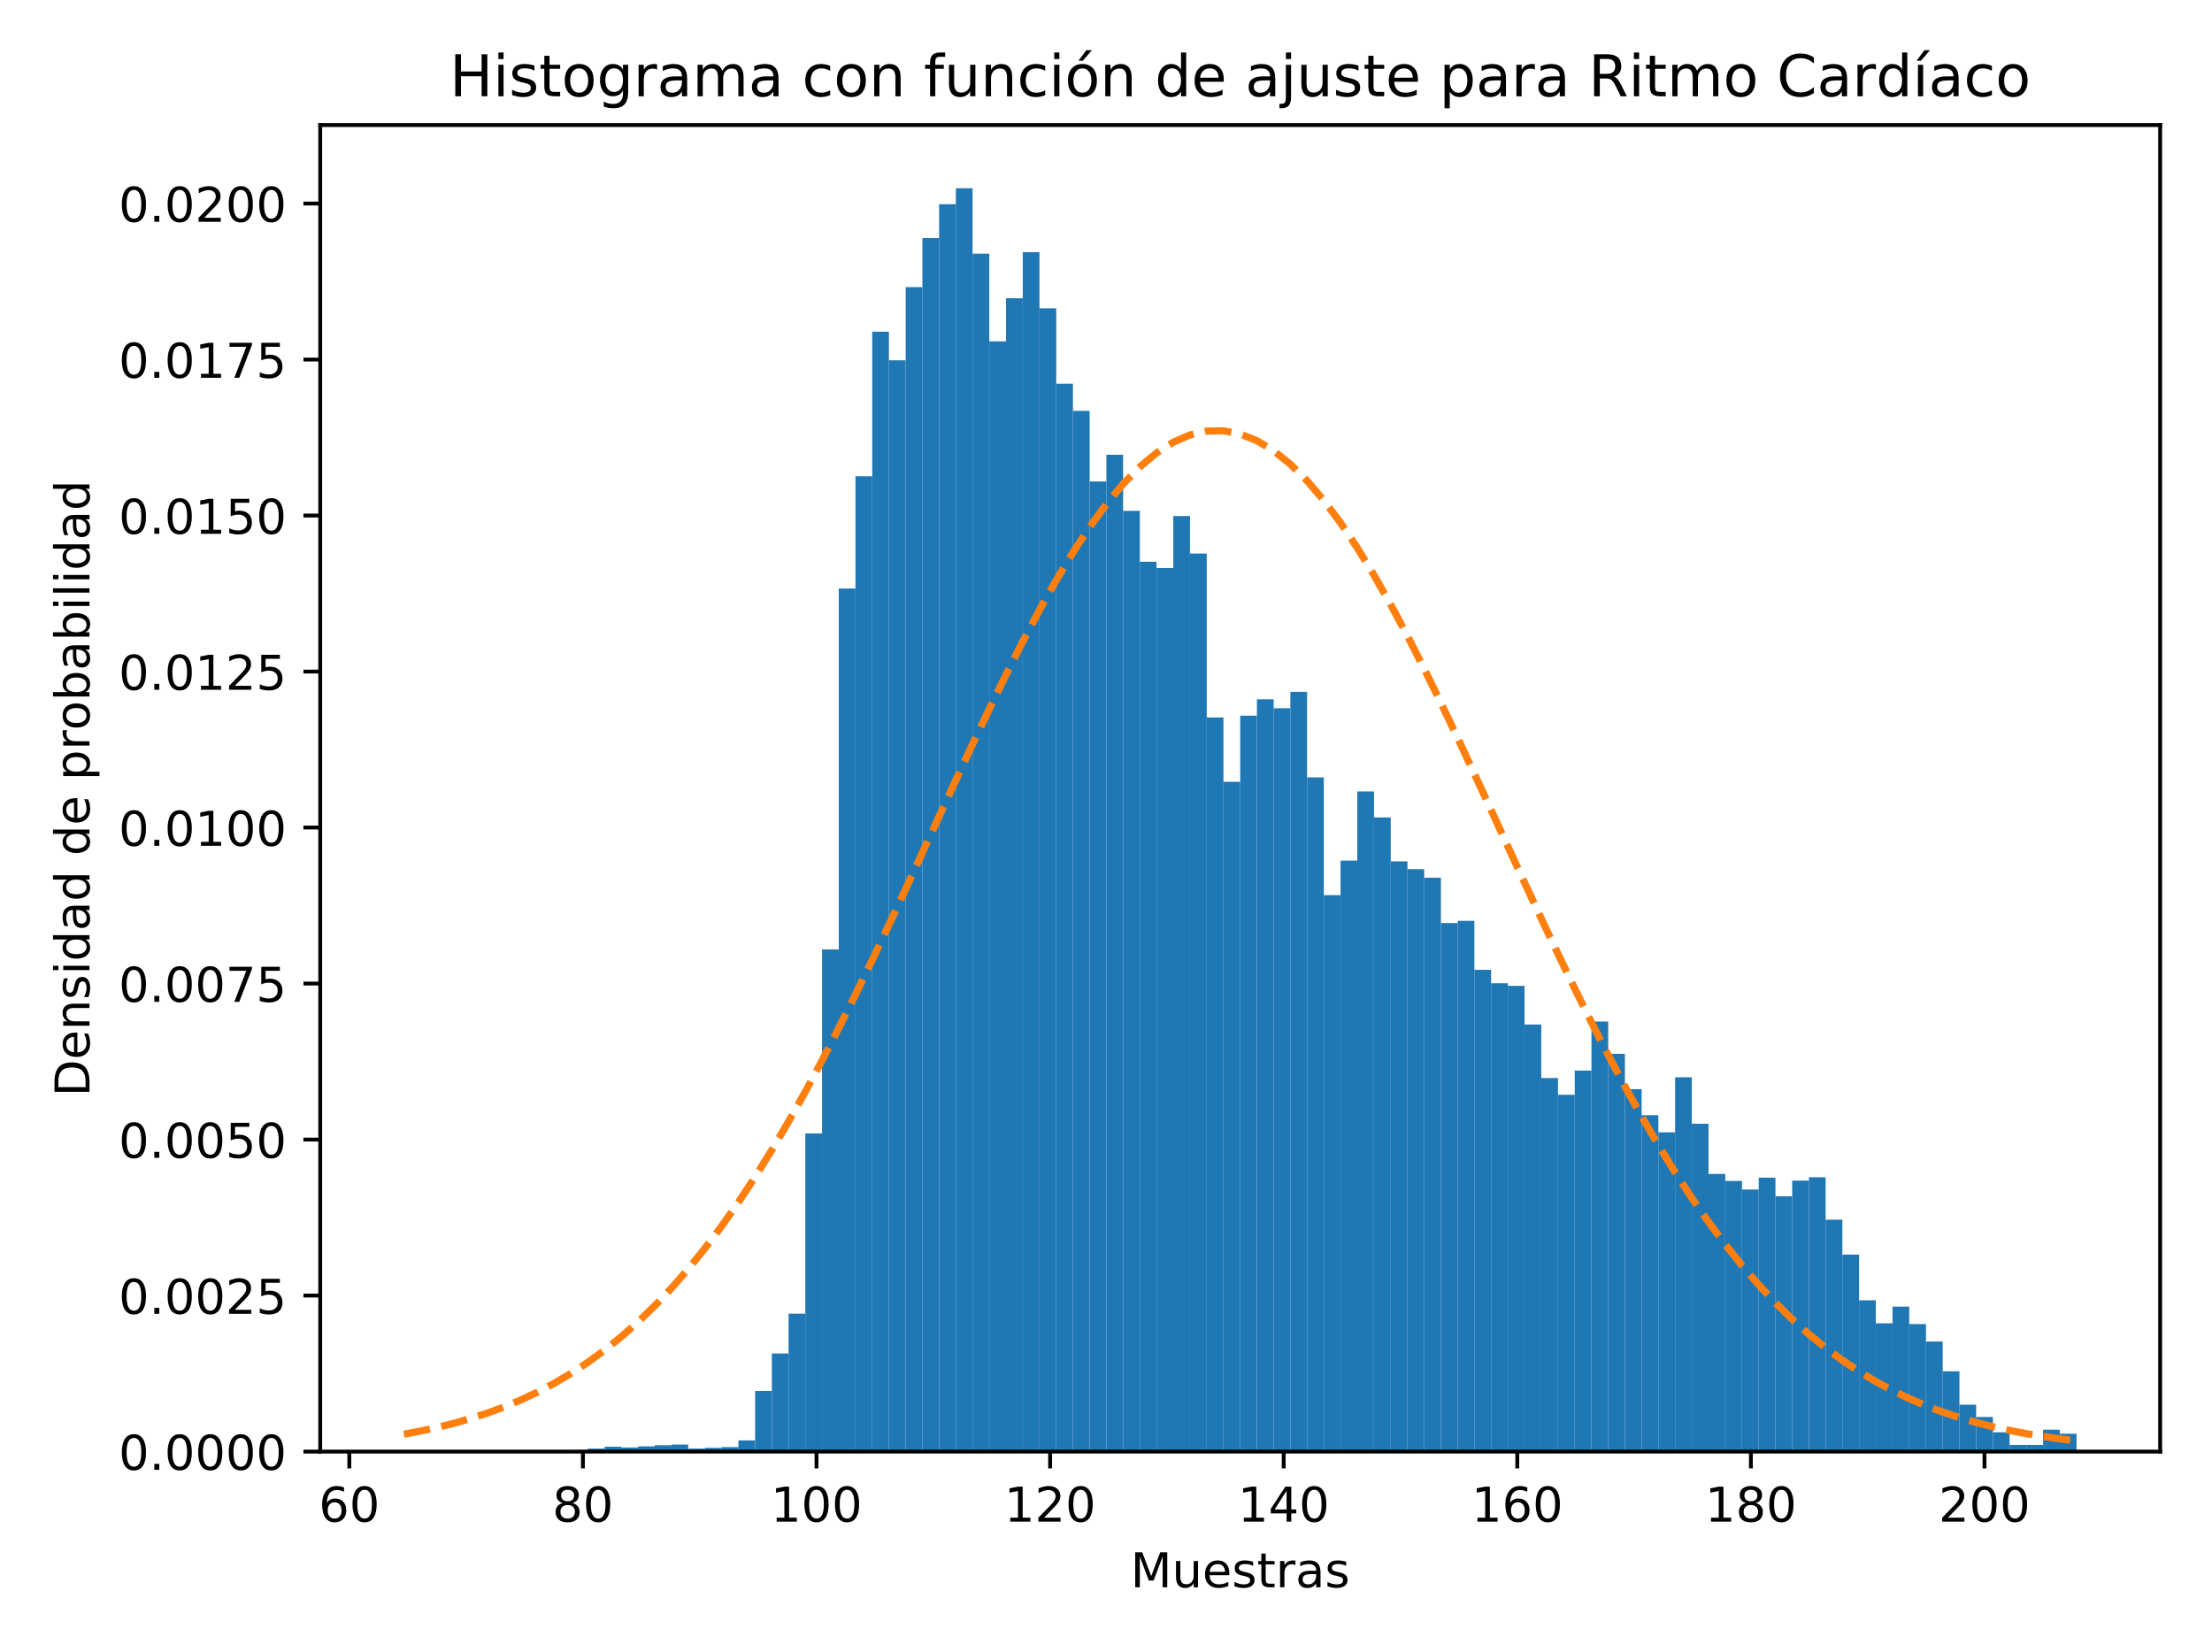 <?xml version="1.0" encoding="utf-8" standalone="no"?>
<!DOCTYPE svg PUBLIC "-//W3C//DTD SVG 1.1//EN"
  "http://www.w3.org/Graphics/SVG/1.1/DTD/svg11.dtd">
<!-- Created with matplotlib (https://matplotlib.org/) -->
<svg height="344.16pt" version="1.1" viewBox="0 0 460.8 344.16" width="460.8pt" xmlns="http://www.w3.org/2000/svg" xmlns:xlink="http://www.w3.org/1999/xlink">
 <defs>
  <style type="text/css">
*{stroke-linecap:butt;stroke-linejoin:round;}
  </style>
 </defs>
 <g id="figure_1">
  <g id="patch_1">
   <path d="M 0 344.16 
L 460.8 344.16 
L 460.8 0 
L 0 0 
z
" style="fill:#ffffff;"/>
  </g>
  <g id="axes_1">
   <g id="patch_2">
    <path d="M 66.71 302.375 
L 450 302.375 
L 450 26.051 
L 66.71 26.051 
z
" style="fill:#ffffff;"/>
   </g>
   <g id="patch_3">
    <path clip-path="url(#pb92b5be6c6)" d="M 84.132 302.375 
L 87.617 302.375 
L 87.617 302.297 
L 84.132 302.297 
z
" style="fill:#1f77b4;"/>
   </g>
   <g id="patch_4">
    <path clip-path="url(#pb92b5be6c6)" d="M 87.617 302.375 
L 91.101 302.375 
L 91.101 302.22 
L 87.617 302.22 
z
" style="fill:#1f77b4;"/>
   </g>
   <g id="patch_5">
    <path clip-path="url(#pb92b5be6c6)" d="M 91.101 302.375 
L 94.586 302.375 
L 94.586 302.22 
L 91.101 302.22 
z
" style="fill:#1f77b4;"/>
   </g>
   <g id="patch_6">
    <path clip-path="url(#pb92b5be6c6)" d="M 94.586 302.375 
L 98.07 302.375 
L 98.07 302.22 
L 94.586 302.22 
z
" style="fill:#1f77b4;"/>
   </g>
   <g id="patch_7">
    <path clip-path="url(#pb92b5be6c6)" d="M 98.07 302.375 
L 101.555 302.375 
L 101.555 302.143 
L 98.07 302.143 
z
" style="fill:#1f77b4;"/>
   </g>
   <g id="patch_8">
    <path clip-path="url(#pb92b5be6c6)" d="M 101.555 302.375 
L 105.039 302.375 
L 105.039 302.143 
L 101.555 302.143 
z
" style="fill:#1f77b4;"/>
   </g>
   <g id="patch_9">
    <path clip-path="url(#pb92b5be6c6)" d="M 105.039 302.375 
L 108.523 302.375 
L 108.523 302.22 
L 105.039 302.22 
z
" style="fill:#1f77b4;"/>
   </g>
   <g id="patch_10">
    <path clip-path="url(#pb92b5be6c6)" d="M 108.523 302.375 
L 112.008 302.375 
L 112.008 302.22 
L 108.523 302.22 
z
" style="fill:#1f77b4;"/>
   </g>
   <g id="patch_11">
    <path clip-path="url(#pb92b5be6c6)" d="M 112.008 302.375 
L 115.492 302.375 
L 115.492 302.143 
L 112.008 302.143 
z
" style="fill:#1f77b4;"/>
   </g>
   <g id="patch_12">
    <path clip-path="url(#pb92b5be6c6)" d="M 115.492 302.375 
L 118.977 302.375 
L 118.977 302.22 
L 115.492 302.22 
z
" style="fill:#1f77b4;"/>
   </g>
   <g id="patch_13">
    <path clip-path="url(#pb92b5be6c6)" d="M 118.977 302.375 
L 122.461 302.375 
L 122.461 302.065 
L 118.977 302.065 
z
" style="fill:#1f77b4;"/>
   </g>
   <g id="patch_14">
    <path clip-path="url(#pb92b5be6c6)" d="M 122.461 302.375 
L 125.946 302.375 
L 125.946 301.755 
L 122.461 301.755 
z
" style="fill:#1f77b4;"/>
   </g>
   <g id="patch_15">
    <path clip-path="url(#pb92b5be6c6)" d="M 125.946 302.375 
L 129.43 302.375 
L 129.43 301.368 
L 125.946 301.368 
z
" style="fill:#1f77b4;"/>
   </g>
   <g id="patch_16">
    <path clip-path="url(#pb92b5be6c6)" d="M 129.43 302.375 
L 132.915 302.375 
L 132.915 301.523 
L 129.43 301.523 
z
" style="fill:#1f77b4;"/>
   </g>
   <g id="patch_17">
    <path clip-path="url(#pb92b5be6c6)" d="M 132.915 302.375 
L 136.399 302.375 
L 136.399 301.291 
L 132.915 301.291 
z
" style="fill:#1f77b4;"/>
   </g>
   <g id="patch_18">
    <path clip-path="url(#pb92b5be6c6)" d="M 136.399 302.375 
L 139.884 302.375 
L 139.884 301.059 
L 136.399 301.059 
z
" style="fill:#1f77b4;"/>
   </g>
   <g id="patch_19">
    <path clip-path="url(#pb92b5be6c6)" d="M 139.884 302.375 
L 143.368 302.375 
L 143.368 300.904 
L 139.884 300.904 
z
" style="fill:#1f77b4;"/>
   </g>
   <g id="patch_20">
    <path clip-path="url(#pb92b5be6c6)" d="M 143.368 302.375 
L 146.852 302.375 
L 146.852 301.755 
L 143.368 301.755 
z
" style="fill:#1f77b4;"/>
   </g>
   <g id="patch_21">
    <path clip-path="url(#pb92b5be6c6)" d="M 146.852 302.375 
L 150.337 302.375 
L 150.337 301.601 
L 146.852 301.601 
z
" style="fill:#1f77b4;"/>
   </g>
   <g id="patch_22">
    <path clip-path="url(#pb92b5be6c6)" d="M 150.337 302.375 
L 153.821 302.375 
L 153.821 301.446 
L 150.337 301.446 
z
" style="fill:#1f77b4;"/>
   </g>
   <g id="patch_23">
    <path clip-path="url(#pb92b5be6c6)" d="M 153.821 302.375 
L 157.306 302.375 
L 157.306 300.052 
L 153.821 300.052 
z
" style="fill:#1f77b4;"/>
   </g>
   <g id="patch_24">
    <path clip-path="url(#pb92b5be6c6)" d="M 157.306 302.375 
L 160.79 302.375 
L 160.79 289.755 
L 157.306 289.755 
z
" style="fill:#1f77b4;"/>
   </g>
   <g id="patch_25">
    <path clip-path="url(#pb92b5be6c6)" d="M 160.79 302.375 
L 164.275 302.375 
L 164.275 281.935 
L 160.79 281.935 
z
" style="fill:#1f77b4;"/>
   </g>
   <g id="patch_26">
    <path clip-path="url(#pb92b5be6c6)" d="M 164.275 302.375 
L 167.759 302.375 
L 167.759 273.65 
L 164.275 273.65 
z
" style="fill:#1f77b4;"/>
   </g>
   <g id="patch_27">
    <path clip-path="url(#pb92b5be6c6)" d="M 167.759 302.375 
L 171.244 302.375 
L 171.244 236.1 
L 167.759 236.1 
z
" style="fill:#1f77b4;"/>
   </g>
   <g id="patch_28">
    <path clip-path="url(#pb92b5be6c6)" d="M 171.244 302.375 
L 174.728 302.375 
L 174.728 197.774 
L 171.244 197.774 
z
" style="fill:#1f77b4;"/>
   </g>
   <g id="patch_29">
    <path clip-path="url(#pb92b5be6c6)" d="M 174.728 302.375 
L 178.213 302.375 
L 178.213 122.595 
L 174.728 122.595 
z
" style="fill:#1f77b4;"/>
   </g>
   <g id="patch_30">
    <path clip-path="url(#pb92b5be6c6)" d="M 178.213 302.375 
L 181.697 302.375 
L 181.697 99.213 
L 178.213 99.213 
z
" style="fill:#1f77b4;"/>
   </g>
   <g id="patch_31">
    <path clip-path="url(#pb92b5be6c6)" d="M 181.697 302.375 
L 185.181 302.375 
L 185.181 69.095 
L 181.697 69.095 
z
" style="fill:#1f77b4;"/>
   </g>
   <g id="patch_32">
    <path clip-path="url(#pb92b5be6c6)" d="M 185.181 302.375 
L 188.666 302.375 
L 188.666 75.057 
L 185.181 75.057 
z
" style="fill:#1f77b4;"/>
   </g>
   <g id="patch_33">
    <path clip-path="url(#pb92b5be6c6)" d="M 188.666 302.375 
L 192.15 302.375 
L 192.15 59.804 
L 188.666 59.804 
z
" style="fill:#1f77b4;"/>
   </g>
   <g id="patch_34">
    <path clip-path="url(#pb92b5be6c6)" d="M 192.15 302.375 
L 195.635 302.375 
L 195.635 49.584 
L 192.15 49.584 
z
" style="fill:#1f77b4;"/>
   </g>
   <g id="patch_35">
    <path clip-path="url(#pb92b5be6c6)" d="M 195.635 302.375 
L 199.119 302.375 
L 199.119 42.539 
L 195.635 42.539 
z
" style="fill:#1f77b4;"/>
   </g>
   <g id="patch_36">
    <path clip-path="url(#pb92b5be6c6)" d="M 199.119 302.375 
L 202.604 302.375 
L 202.604 39.209 
L 199.119 39.209 
z
" style="fill:#1f77b4;"/>
   </g>
   <g id="patch_37">
    <path clip-path="url(#pb92b5be6c6)" d="M 202.604 302.375 
L 206.088 302.375 
L 206.088 52.836 
L 202.604 52.836 
z
" style="fill:#1f77b4;"/>
   </g>
   <g id="patch_38">
    <path clip-path="url(#pb92b5be6c6)" d="M 206.088 302.375 
L 209.573 302.375 
L 209.573 71.108 
L 206.088 71.108 
z
" style="fill:#1f77b4;"/>
   </g>
   <g id="patch_39">
    <path clip-path="url(#pb92b5be6c6)" d="M 209.573 302.375 
L 213.057 302.375 
L 213.057 62.127 
L 209.573 62.127 
z
" style="fill:#1f77b4;"/>
   </g>
   <g id="patch_40">
    <path clip-path="url(#pb92b5be6c6)" d="M 213.057 302.375 
L 216.542 302.375 
L 216.542 52.526 
L 213.057 52.526 
z
" style="fill:#1f77b4;"/>
   </g>
   <g id="patch_41">
    <path clip-path="url(#pb92b5be6c6)" d="M 216.542 302.375 
L 220.026 302.375 
L 220.026 64.217 
L 216.542 64.217 
z
" style="fill:#1f77b4;"/>
   </g>
   <g id="patch_42">
    <path clip-path="url(#pb92b5be6c6)" d="M 220.026 302.375 
L 223.51 302.375 
L 223.51 79.935 
L 220.026 79.935 
z
" style="fill:#1f77b4;"/>
   </g>
   <g id="patch_43">
    <path clip-path="url(#pb92b5be6c6)" d="M 223.51 302.375 
L 226.995 302.375 
L 226.995 85.586 
L 223.51 85.586 
z
" style="fill:#1f77b4;"/>
   </g>
   <g id="patch_44">
    <path clip-path="url(#pb92b5be6c6)" d="M 226.995 302.375 
L 230.479 302.375 
L 230.479 100.297 
L 226.995 100.297 
z
" style="fill:#1f77b4;"/>
   </g>
   <g id="patch_45">
    <path clip-path="url(#pb92b5be6c6)" d="M 230.479 302.375 
L 233.964 302.375 
L 233.964 94.723 
L 230.479 94.723 
z
" style="fill:#1f77b4;"/>
   </g>
   <g id="patch_46">
    <path clip-path="url(#pb92b5be6c6)" d="M 233.964 302.375 
L 237.448 302.375 
L 237.448 106.414 
L 233.964 106.414 
z
" style="fill:#1f77b4;"/>
   </g>
   <g id="patch_47">
    <path clip-path="url(#pb92b5be6c6)" d="M 237.448 302.375 
L 240.933 302.375 
L 240.933 117.021 
L 237.448 117.021 
z
" style="fill:#1f77b4;"/>
   </g>
   <g id="patch_48">
    <path clip-path="url(#pb92b5be6c6)" d="M 240.933 302.375 
L 244.417 302.375 
L 244.417 118.337 
L 240.933 118.337 
z
" style="fill:#1f77b4;"/>
   </g>
   <g id="patch_49">
    <path clip-path="url(#pb92b5be6c6)" d="M 244.417 302.375 
L 247.902 302.375 
L 247.902 107.498 
L 244.417 107.498 
z
" style="fill:#1f77b4;"/>
   </g>
   <g id="patch_50">
    <path clip-path="url(#pb92b5be6c6)" d="M 247.902 302.375 
L 251.386 302.375 
L 251.386 115.317 
L 247.902 115.317 
z
" style="fill:#1f77b4;"/>
   </g>
   <g id="patch_51">
    <path clip-path="url(#pb92b5be6c6)" d="M 251.386 302.375 
L 254.871 302.375 
L 254.871 149.462 
L 251.386 149.462 
z
" style="fill:#1f77b4;"/>
   </g>
   <g id="patch_52">
    <path clip-path="url(#pb92b5be6c6)" d="M 254.871 302.375 
L 258.355 302.375 
L 258.355 162.856 
L 254.871 162.856 
z
" style="fill:#1f77b4;"/>
   </g>
   <g id="patch_53">
    <path clip-path="url(#pb92b5be6c6)" d="M 258.355 302.375 
L 261.839 302.375 
L 261.839 149.075 
L 258.355 149.075 
z
" style="fill:#1f77b4;"/>
   </g>
   <g id="patch_54">
    <path clip-path="url(#pb92b5be6c6)" d="M 261.839 302.375 
L 265.324 302.375 
L 265.324 145.668 
L 261.839 145.668 
z
" style="fill:#1f77b4;"/>
   </g>
   <g id="patch_55">
    <path clip-path="url(#pb92b5be6c6)" d="M 265.324 302.375 
L 268.808 302.375 
L 268.808 147.526 
L 265.324 147.526 
z
" style="fill:#1f77b4;"/>
   </g>
   <g id="patch_56">
    <path clip-path="url(#pb92b5be6c6)" d="M 268.808 302.375 
L 272.293 302.375 
L 272.293 144.119 
L 268.808 144.119 
z
" style="fill:#1f77b4;"/>
   </g>
   <g id="patch_57">
    <path clip-path="url(#pb92b5be6c6)" d="M 272.293 302.375 
L 275.777 302.375 
L 275.777 161.927 
L 272.293 161.927 
z
" style="fill:#1f77b4;"/>
   </g>
   <g id="patch_58">
    <path clip-path="url(#pb92b5be6c6)" d="M 275.777 302.375 
L 279.262 302.375 
L 279.262 186.47 
L 275.777 186.47 
z
" style="fill:#1f77b4;"/>
   </g>
   <g id="patch_59">
    <path clip-path="url(#pb92b5be6c6)" d="M 279.262 302.375 
L 282.746 302.375 
L 282.746 179.27 
L 279.262 179.27 
z
" style="fill:#1f77b4;"/>
   </g>
   <g id="patch_60">
    <path clip-path="url(#pb92b5be6c6)" d="M 282.746 302.375 
L 286.231 302.375 
L 286.231 164.869 
L 282.746 164.869 
z
" style="fill:#1f77b4;"/>
   </g>
   <g id="patch_61">
    <path clip-path="url(#pb92b5be6c6)" d="M 286.231 302.375 
L 289.715 302.375 
L 289.715 170.289 
L 286.231 170.289 
z
" style="fill:#1f77b4;"/>
   </g>
   <g id="patch_62">
    <path clip-path="url(#pb92b5be6c6)" d="M 289.715 302.375 
L 293.2 302.375 
L 293.2 179.425 
L 289.715 179.425 
z
" style="fill:#1f77b4;"/>
   </g>
   <g id="patch_63">
    <path clip-path="url(#pb92b5be6c6)" d="M 293.2 302.375 
L 296.684 302.375 
L 296.684 181.051 
L 293.2 181.051 
z
" style="fill:#1f77b4;"/>
   </g>
   <g id="patch_64">
    <path clip-path="url(#pb92b5be6c6)" d="M 296.684 302.375 
L 300.168 302.375 
L 300.168 182.832 
L 296.684 182.832 
z
" style="fill:#1f77b4;"/>
   </g>
   <g id="patch_65">
    <path clip-path="url(#pb92b5be6c6)" d="M 300.168 302.375 
L 303.653 302.375 
L 303.653 192.277 
L 300.168 192.277 
z
" style="fill:#1f77b4;"/>
   </g>
   <g id="patch_66">
    <path clip-path="url(#pb92b5be6c6)" d="M 303.653 302.375 
L 307.137 302.375 
L 307.137 191.813 
L 303.653 191.813 
z
" style="fill:#1f77b4;"/>
   </g>
   <g id="patch_67">
    <path clip-path="url(#pb92b5be6c6)" d="M 307.137 302.375 
L 310.622 302.375 
L 310.622 202.033 
L 307.137 202.033 
z
" style="fill:#1f77b4;"/>
   </g>
   <g id="patch_68">
    <path clip-path="url(#pb92b5be6c6)" d="M 310.622 302.375 
L 314.106 302.375 
L 314.106 204.82 
L 310.622 204.82 
z
" style="fill:#1f77b4;"/>
   </g>
   <g id="patch_69">
    <path clip-path="url(#pb92b5be6c6)" d="M 314.106 302.375 
L 317.591 302.375 
L 317.591 205.362 
L 314.106 205.362 
z
" style="fill:#1f77b4;"/>
   </g>
   <g id="patch_70">
    <path clip-path="url(#pb92b5be6c6)" d="M 317.591 302.375 
L 321.075 302.375 
L 321.075 213.414 
L 317.591 213.414 
z
" style="fill:#1f77b4;"/>
   </g>
   <g id="patch_71">
    <path clip-path="url(#pb92b5be6c6)" d="M 321.075 302.375 
L 324.56 302.375 
L 324.56 224.563 
L 321.075 224.563 
z
" style="fill:#1f77b4;"/>
   </g>
   <g id="patch_72">
    <path clip-path="url(#pb92b5be6c6)" d="M 324.56 302.375 
L 328.044 302.375 
L 328.044 228.047 
L 324.56 228.047 
z
" style="fill:#1f77b4;"/>
   </g>
   <g id="patch_73">
    <path clip-path="url(#pb92b5be6c6)" d="M 328.044 302.375 
L 331.529 302.375 
L 331.529 223.015 
L 328.044 223.015 
z
" style="fill:#1f77b4;"/>
   </g>
   <g id="patch_74">
    <path clip-path="url(#pb92b5be6c6)" d="M 331.529 302.375 
L 335.013 302.375 
L 335.013 212.795 
L 331.529 212.795 
z
" style="fill:#1f77b4;"/>
   </g>
   <g id="patch_75">
    <path clip-path="url(#pb92b5be6c6)" d="M 335.013 302.375 
L 338.497 302.375 
L 338.497 219.531 
L 335.013 219.531 
z
" style="fill:#1f77b4;"/>
   </g>
   <g id="patch_76">
    <path clip-path="url(#pb92b5be6c6)" d="M 338.497 302.375 
L 341.982 302.375 
L 341.982 226.886 
L 338.497 226.886 
z
" style="fill:#1f77b4;"/>
   </g>
   <g id="patch_77">
    <path clip-path="url(#pb92b5be6c6)" d="M 341.982 302.375 
L 345.466 302.375 
L 345.466 232.306 
L 341.982 232.306 
z
" style="fill:#1f77b4;"/>
   </g>
   <g id="patch_78">
    <path clip-path="url(#pb92b5be6c6)" d="M 345.466 302.375 
L 348.951 302.375 
L 348.951 235.867 
L 345.466 235.867 
z
" style="fill:#1f77b4;"/>
   </g>
   <g id="patch_79">
    <path clip-path="url(#pb92b5be6c6)" d="M 348.951 302.375 
L 352.435 302.375 
L 352.435 224.408 
L 348.951 224.408 
z
" style="fill:#1f77b4;"/>
   </g>
   <g id="patch_80">
    <path clip-path="url(#pb92b5be6c6)" d="M 352.435 302.375 
L 355.92 302.375 
L 355.92 234.087 
L 352.435 234.087 
z
" style="fill:#1f77b4;"/>
   </g>
   <g id="patch_81">
    <path clip-path="url(#pb92b5be6c6)" d="M 355.92 302.375 
L 359.404 302.375 
L 359.404 244.539 
L 355.92 244.539 
z
" style="fill:#1f77b4;"/>
   </g>
   <g id="patch_82">
    <path clip-path="url(#pb92b5be6c6)" d="M 359.404 302.375 
L 362.889 302.375 
L 362.889 246.01 
L 359.404 246.01 
z
" style="fill:#1f77b4;"/>
   </g>
   <g id="patch_83">
    <path clip-path="url(#pb92b5be6c6)" d="M 362.889 302.375 
L 366.373 302.375 
L 366.373 247.791 
L 362.889 247.791 
z
" style="fill:#1f77b4;"/>
   </g>
   <g id="patch_84">
    <path clip-path="url(#pb92b5be6c6)" d="M 366.373 302.375 
L 369.858 302.375 
L 369.858 245.313 
L 366.373 245.313 
z
" style="fill:#1f77b4;"/>
   </g>
   <g id="patch_85">
    <path clip-path="url(#pb92b5be6c6)" d="M 369.858 302.375 
L 373.342 302.375 
L 373.342 249.184 
L 369.858 249.184 
z
" style="fill:#1f77b4;"/>
   </g>
   <g id="patch_86">
    <path clip-path="url(#pb92b5be6c6)" d="M 373.342 302.375 
L 376.826 302.375 
L 376.826 245.932 
L 373.342 245.932 
z
" style="fill:#1f77b4;"/>
   </g>
   <g id="patch_87">
    <path clip-path="url(#pb92b5be6c6)" d="M 376.826 302.375 
L 380.311 302.375 
L 380.311 245.236 
L 376.826 245.236 
z
" style="fill:#1f77b4;"/>
   </g>
   <g id="patch_88">
    <path clip-path="url(#pb92b5be6c6)" d="M 380.311 302.375 
L 383.795 302.375 
L 383.795 254.062 
L 380.311 254.062 
z
" style="fill:#1f77b4;"/>
   </g>
   <g id="patch_89">
    <path clip-path="url(#pb92b5be6c6)" d="M 383.795 302.375 
L 387.28 302.375 
L 387.28 261.34 
L 383.795 261.34 
z
" style="fill:#1f77b4;"/>
   </g>
   <g id="patch_90">
    <path clip-path="url(#pb92b5be6c6)" d="M 387.28 302.375 
L 390.764 302.375 
L 390.764 270.863 
L 387.28 270.863 
z
" style="fill:#1f77b4;"/>
   </g>
   <g id="patch_91">
    <path clip-path="url(#pb92b5be6c6)" d="M 390.764 302.375 
L 394.249 302.375 
L 394.249 275.663 
L 390.764 275.663 
z
" style="fill:#1f77b4;"/>
   </g>
   <g id="patch_92">
    <path clip-path="url(#pb92b5be6c6)" d="M 394.249 302.375 
L 397.733 302.375 
L 397.733 272.179 
L 394.249 272.179 
z
" style="fill:#1f77b4;"/>
   </g>
   <g id="patch_93">
    <path clip-path="url(#pb92b5be6c6)" d="M 397.733 302.375 
L 401.218 302.375 
L 401.218 275.818 
L 397.733 275.818 
z
" style="fill:#1f77b4;"/>
   </g>
   <g id="patch_94">
    <path clip-path="url(#pb92b5be6c6)" d="M 401.218 302.375 
L 404.702 302.375 
L 404.702 279.457 
L 401.218 279.457 
z
" style="fill:#1f77b4;"/>
   </g>
   <g id="patch_95">
    <path clip-path="url(#pb92b5be6c6)" d="M 404.702 302.375 
L 408.187 302.375 
L 408.187 285.651 
L 404.702 285.651 
z
" style="fill:#1f77b4;"/>
   </g>
   <g id="patch_96">
    <path clip-path="url(#pb92b5be6c6)" d="M 408.187 302.375 
L 411.671 302.375 
L 411.671 292.619 
L 408.187 292.619 
z
" style="fill:#1f77b4;"/>
   </g>
   <g id="patch_97">
    <path clip-path="url(#pb92b5be6c6)" d="M 411.671 302.375 
L 415.155 302.375 
L 415.155 295.174 
L 411.671 295.174 
z
" style="fill:#1f77b4;"/>
   </g>
   <g id="patch_98">
    <path clip-path="url(#pb92b5be6c6)" d="M 415.155 302.375 
L 418.64 302.375 
L 418.64 298.349 
L 415.155 298.349 
z
" style="fill:#1f77b4;"/>
   </g>
   <g id="patch_99">
    <path clip-path="url(#pb92b5be6c6)" d="M 418.64 302.375 
L 422.124 302.375 
L 422.124 300.981 
L 418.64 300.981 
z
" style="fill:#1f77b4;"/>
   </g>
   <g id="patch_100">
    <path clip-path="url(#pb92b5be6c6)" d="M 422.124 302.375 
L 425.609 302.375 
L 425.609 300.981 
L 422.124 300.981 
z
" style="fill:#1f77b4;"/>
   </g>
   <g id="patch_101">
    <path clip-path="url(#pb92b5be6c6)" d="M 425.609 302.375 
L 429.093 302.375 
L 429.093 297.807 
L 425.609 297.807 
z
" style="fill:#1f77b4;"/>
   </g>
   <g id="patch_102">
    <path clip-path="url(#pb92b5be6c6)" d="M 429.093 302.375 
L 432.578 302.375 
L 432.578 298.658 
L 429.093 298.658 
z
" style="fill:#1f77b4;"/>
   </g>
   <g id="matplotlib.axis_1">
    <g id="xtick_1">
     <g id="line2d_1">
      <defs>
       <path d="M 0 0 
L 0 3.5 
" id="mfbddf9403a" style="stroke:#000000;stroke-width:0.8;"/>
      </defs>
      <g>
       <use style="stroke:#000000;stroke-width:0.8;" x="72.77" xlink:href="#mfbddf9403a" y="302.375"/>
      </g>
     </g>
     <g id="text_1">
      <!-- 60 -->
      <defs>
       <path d="M 33.016 40.375 
Q 26.375 40.375 22.484 35.828 
Q 18.609 31.297 18.609 23.391 
Q 18.609 15.531 22.484 10.953 
Q 26.375 6.391 33.016 6.391 
Q 39.656 6.391 43.531 10.953 
Q 47.406 15.531 47.406 23.391 
Q 47.406 31.297 43.531 35.828 
Q 39.656 40.375 33.016 40.375 
z
M 52.594 71.297 
L 52.594 62.312 
Q 48.875 64.062 45.094 64.984 
Q 41.312 65.922 37.594 65.922 
Q 27.828 65.922 22.672 59.328 
Q 17.531 52.734 16.797 39.406 
Q 19.672 43.656 24.016 45.922 
Q 28.375 48.188 33.594 48.188 
Q 44.578 48.188 50.953 41.516 
Q 57.328 34.859 57.328 23.391 
Q 57.328 12.156 50.688 5.359 
Q 44.047 -1.422 33.016 -1.422 
Q 20.359 -1.422 13.672 8.266 
Q 6.984 17.969 6.984 36.375 
Q 6.984 53.656 15.188 63.938 
Q 23.391 74.219 37.203 74.219 
Q 40.922 74.219 44.703 73.484 
Q 48.484 72.75 52.594 71.297 
z
" id="DejaVuSans-54"/>
       <path d="M 31.781 66.406 
Q 24.172 66.406 20.328 58.906 
Q 16.5 51.422 16.5 36.375 
Q 16.5 21.391 20.328 13.891 
Q 24.172 6.391 31.781 6.391 
Q 39.453 6.391 43.281 13.891 
Q 47.125 21.391 47.125 36.375 
Q 47.125 51.422 43.281 58.906 
Q 39.453 66.406 31.781 66.406 
z
M 31.781 74.219 
Q 44.047 74.219 50.516 64.516 
Q 56.984 54.828 56.984 36.375 
Q 56.984 17.969 50.516 8.266 
Q 44.047 -1.422 31.781 -1.422 
Q 19.531 -1.422 13.062 8.266 
Q 6.594 17.969 6.594 36.375 
Q 6.594 54.828 13.062 64.516 
Q 19.531 74.219 31.781 74.219 
z
" id="DejaVuSans-48"/>
      </defs>
      <g transform="translate(66.407 316.973)scale(0.1 -0.1)">
       <use xlink:href="#DejaVuSans-54"/>
       <use x="63.623" xlink:href="#DejaVuSans-48"/>
      </g>
     </g>
    </g>
    <g id="xtick_2">
     <g id="line2d_2">
      <g>
       <use style="stroke:#000000;stroke-width:0.8;" x="121.432" xlink:href="#mfbddf9403a" y="302.375"/>
      </g>
     </g>
     <g id="text_2">
      <!-- 80 -->
      <defs>
       <path d="M 31.781 34.625 
Q 24.75 34.625 20.719 30.859 
Q 16.703 27.094 16.703 20.516 
Q 16.703 13.922 20.719 10.156 
Q 24.75 6.391 31.781 6.391 
Q 38.812 6.391 42.859 10.172 
Q 46.922 13.969 46.922 20.516 
Q 46.922 27.094 42.891 30.859 
Q 38.875 34.625 31.781 34.625 
z
M 21.922 38.812 
Q 15.578 40.375 12.031 44.719 
Q 8.5 49.078 8.5 55.328 
Q 8.5 64.062 14.719 69.141 
Q 20.953 74.219 31.781 74.219 
Q 42.672 74.219 48.875 69.141 
Q 55.078 64.062 55.078 55.328 
Q 55.078 49.078 51.531 44.719 
Q 48 40.375 41.703 38.812 
Q 48.828 37.156 52.797 32.312 
Q 56.781 27.484 56.781 20.516 
Q 56.781 9.906 50.312 4.234 
Q 43.844 -1.422 31.781 -1.422 
Q 19.734 -1.422 13.25 4.234 
Q 6.781 9.906 6.781 20.516 
Q 6.781 27.484 10.781 32.312 
Q 14.797 37.156 21.922 38.812 
z
M 18.312 54.391 
Q 18.312 48.734 21.844 45.562 
Q 25.391 42.391 31.781 42.391 
Q 38.141 42.391 41.719 45.562 
Q 45.312 48.734 45.312 54.391 
Q 45.312 60.062 41.719 63.234 
Q 38.141 66.406 31.781 66.406 
Q 25.391 66.406 21.844 63.234 
Q 18.312 60.062 18.312 54.391 
z
" id="DejaVuSans-56"/>
      </defs>
      <g transform="translate(115.069 316.973)scale(0.1 -0.1)">
       <use xlink:href="#DejaVuSans-56"/>
       <use x="63.623" xlink:href="#DejaVuSans-48"/>
      </g>
     </g>
    </g>
    <g id="xtick_3">
     <g id="line2d_3">
      <g>
       <use style="stroke:#000000;stroke-width:0.8;" x="170.094" xlink:href="#mfbddf9403a" y="302.375"/>
      </g>
     </g>
     <g id="text_3">
      <!-- 100 -->
      <defs>
       <path d="M 12.406 8.297 
L 28.516 8.297 
L 28.516 63.922 
L 10.984 60.406 
L 10.984 69.391 
L 28.422 72.906 
L 38.281 72.906 
L 38.281 8.297 
L 54.391 8.297 
L 54.391 0 
L 12.406 0 
z
" id="DejaVuSans-49"/>
      </defs>
      <g transform="translate(160.55 316.973)scale(0.1 -0.1)">
       <use xlink:href="#DejaVuSans-49"/>
       <use x="63.623" xlink:href="#DejaVuSans-48"/>
       <use x="127.246" xlink:href="#DejaVuSans-48"/>
      </g>
     </g>
    </g>
    <g id="xtick_4">
     <g id="line2d_4">
      <g>
       <use style="stroke:#000000;stroke-width:0.8;" x="218.756" xlink:href="#mfbddf9403a" y="302.375"/>
      </g>
     </g>
     <g id="text_4">
      <!-- 120 -->
      <defs>
       <path d="M 19.188 8.297 
L 53.609 8.297 
L 53.609 0 
L 7.328 0 
L 7.328 8.297 
Q 12.938 14.109 22.625 23.891 
Q 32.328 33.688 34.812 36.531 
Q 39.547 41.844 41.422 45.531 
Q 43.312 49.219 43.312 52.781 
Q 43.312 58.594 39.234 62.25 
Q 35.156 65.922 28.609 65.922 
Q 23.969 65.922 18.812 64.312 
Q 13.672 62.703 7.812 59.422 
L 7.812 69.391 
Q 13.766 71.781 18.938 73 
Q 24.125 74.219 28.422 74.219 
Q 39.75 74.219 46.484 68.547 
Q 53.219 62.891 53.219 53.422 
Q 53.219 48.922 51.531 44.891 
Q 49.859 40.875 45.406 35.406 
Q 44.188 33.984 37.641 27.219 
Q 31.109 20.453 19.188 8.297 
z
" id="DejaVuSans-50"/>
      </defs>
      <g transform="translate(209.212 316.973)scale(0.1 -0.1)">
       <use xlink:href="#DejaVuSans-49"/>
       <use x="63.623" xlink:href="#DejaVuSans-50"/>
       <use x="127.246" xlink:href="#DejaVuSans-48"/>
      </g>
     </g>
    </g>
    <g id="xtick_5">
     <g id="line2d_5">
      <g>
       <use style="stroke:#000000;stroke-width:0.8;" x="267.418" xlink:href="#mfbddf9403a" y="302.375"/>
      </g>
     </g>
     <g id="text_5">
      <!-- 140 -->
      <defs>
       <path d="M 37.797 64.312 
L 12.891 25.391 
L 37.797 25.391 
z
M 35.203 72.906 
L 47.609 72.906 
L 47.609 25.391 
L 58.016 25.391 
L 58.016 17.188 
L 47.609 17.188 
L 47.609 0 
L 37.797 0 
L 37.797 17.188 
L 4.891 17.188 
L 4.891 26.703 
z
" id="DejaVuSans-52"/>
      </defs>
      <g transform="translate(257.875 316.973)scale(0.1 -0.1)">
       <use xlink:href="#DejaVuSans-49"/>
       <use x="63.623" xlink:href="#DejaVuSans-52"/>
       <use x="127.246" xlink:href="#DejaVuSans-48"/>
      </g>
     </g>
    </g>
    <g id="xtick_6">
     <g id="line2d_6">
      <g>
       <use style="stroke:#000000;stroke-width:0.8;" x="316.08" xlink:href="#mfbddf9403a" y="302.375"/>
      </g>
     </g>
     <g id="text_6">
      <!-- 160 -->
      <g transform="translate(306.537 316.973)scale(0.1 -0.1)">
       <use xlink:href="#DejaVuSans-49"/>
       <use x="63.623" xlink:href="#DejaVuSans-54"/>
       <use x="127.246" xlink:href="#DejaVuSans-48"/>
      </g>
     </g>
    </g>
    <g id="xtick_7">
     <g id="line2d_7">
      <g>
       <use style="stroke:#000000;stroke-width:0.8;" x="364.743" xlink:href="#mfbddf9403a" y="302.375"/>
      </g>
     </g>
     <g id="text_7">
      <!-- 180 -->
      <g transform="translate(355.199 316.973)scale(0.1 -0.1)">
       <use xlink:href="#DejaVuSans-49"/>
       <use x="63.623" xlink:href="#DejaVuSans-56"/>
       <use x="127.246" xlink:href="#DejaVuSans-48"/>
      </g>
     </g>
    </g>
    <g id="xtick_8">
     <g id="line2d_8">
      <g>
       <use style="stroke:#000000;stroke-width:0.8;" x="413.405" xlink:href="#mfbddf9403a" y="302.375"/>
      </g>
     </g>
     <g id="text_8">
      <!-- 200 -->
      <g transform="translate(403.861 316.973)scale(0.1 -0.1)">
       <use xlink:href="#DejaVuSans-50"/>
       <use x="63.623" xlink:href="#DejaVuSans-48"/>
       <use x="127.246" xlink:href="#DejaVuSans-48"/>
      </g>
     </g>
    </g>
    <g id="text_9">
     <!-- Muestras -->
     <defs>
      <path d="M 9.812 72.906 
L 24.516 72.906 
L 43.109 23.297 
L 61.812 72.906 
L 76.516 72.906 
L 76.516 0 
L 66.891 0 
L 66.891 64.016 
L 48.094 14.016 
L 38.188 14.016 
L 19.391 64.016 
L 19.391 0 
L 9.812 0 
z
" id="DejaVuSans-77"/>
      <path d="M 8.5 21.578 
L 8.5 54.688 
L 17.484 54.688 
L 17.484 21.922 
Q 17.484 14.156 20.5 10.266 
Q 23.531 6.391 29.594 6.391 
Q 36.859 6.391 41.078 11.031 
Q 45.312 15.672 45.312 23.688 
L 45.312 54.688 
L 54.297 54.688 
L 54.297 0 
L 45.312 0 
L 45.312 8.406 
Q 42.047 3.422 37.719 1 
Q 33.406 -1.422 27.688 -1.422 
Q 18.266 -1.422 13.375 4.438 
Q 8.5 10.297 8.5 21.578 
z
M 31.109 56 
z
" id="DejaVuSans-117"/>
      <path d="M 56.203 29.594 
L 56.203 25.203 
L 14.891 25.203 
Q 15.484 15.922 20.484 11.062 
Q 25.484 6.203 34.422 6.203 
Q 39.594 6.203 44.453 7.469 
Q 49.312 8.734 54.109 11.281 
L 54.109 2.781 
Q 49.266 0.734 44.188 -0.344 
Q 39.109 -1.422 33.891 -1.422 
Q 20.797 -1.422 13.156 6.188 
Q 5.516 13.812 5.516 26.812 
Q 5.516 40.234 12.766 48.109 
Q 20.016 56 32.328 56 
Q 43.359 56 49.781 48.891 
Q 56.203 41.797 56.203 29.594 
z
M 47.219 32.234 
Q 47.125 39.594 43.094 43.984 
Q 39.062 48.391 32.422 48.391 
Q 24.906 48.391 20.391 44.141 
Q 15.875 39.891 15.188 32.172 
z
" id="DejaVuSans-101"/>
      <path d="M 44.281 53.078 
L 44.281 44.578 
Q 40.484 46.531 36.375 47.5 
Q 32.281 48.484 27.875 48.484 
Q 21.188 48.484 17.844 46.438 
Q 14.5 44.391 14.5 40.281 
Q 14.5 37.156 16.891 35.375 
Q 19.281 33.594 26.516 31.984 
L 29.594 31.297 
Q 39.156 29.25 43.188 25.516 
Q 47.219 21.781 47.219 15.094 
Q 47.219 7.469 41.188 3.016 
Q 35.156 -1.422 24.609 -1.422 
Q 20.219 -1.422 15.453 -0.562 
Q 10.688 0.297 5.422 2 
L 5.422 11.281 
Q 10.406 8.688 15.234 7.391 
Q 20.062 6.109 24.812 6.109 
Q 31.156 6.109 34.562 8.281 
Q 37.984 10.453 37.984 14.406 
Q 37.984 18.062 35.516 20.016 
Q 33.062 21.969 24.703 23.781 
L 21.578 24.516 
Q 13.234 26.266 9.516 29.906 
Q 5.812 33.547 5.812 39.891 
Q 5.812 47.609 11.281 51.797 
Q 16.75 56 26.812 56 
Q 31.781 56 36.172 55.266 
Q 40.578 54.547 44.281 53.078 
z
" id="DejaVuSans-115"/>
      <path d="M 18.312 70.219 
L 18.312 54.688 
L 36.812 54.688 
L 36.812 47.703 
L 18.312 47.703 
L 18.312 18.016 
Q 18.312 11.328 20.141 9.422 
Q 21.969 7.516 27.594 7.516 
L 36.812 7.516 
L 36.812 0 
L 27.594 0 
Q 17.188 0 13.234 3.875 
Q 9.281 7.766 9.281 18.016 
L 9.281 47.703 
L 2.688 47.703 
L 2.688 54.688 
L 9.281 54.688 
L 9.281 70.219 
z
" id="DejaVuSans-116"/>
      <path d="M 41.109 46.297 
Q 39.594 47.172 37.812 47.578 
Q 36.031 48 33.891 48 
Q 26.266 48 22.188 43.047 
Q 18.109 38.094 18.109 28.812 
L 18.109 0 
L 9.078 0 
L 9.078 54.688 
L 18.109 54.688 
L 18.109 46.188 
Q 20.953 51.172 25.484 53.578 
Q 30.031 56 36.531 56 
Q 37.453 56 38.578 55.875 
Q 39.703 55.766 41.062 55.516 
z
" id="DejaVuSans-114"/>
      <path d="M 34.281 27.484 
Q 23.391 27.484 19.188 25 
Q 14.984 22.516 14.984 16.5 
Q 14.984 11.719 18.141 8.906 
Q 21.297 6.109 26.703 6.109 
Q 34.188 6.109 38.703 11.406 
Q 43.219 16.703 43.219 25.484 
L 43.219 27.484 
z
M 52.203 31.203 
L 52.203 0 
L 43.219 0 
L 43.219 8.297 
Q 40.141 3.328 35.547 0.953 
Q 30.953 -1.422 24.312 -1.422 
Q 15.922 -1.422 10.953 3.297 
Q 6 8.016 6 15.922 
Q 6 25.141 12.172 29.828 
Q 18.359 34.516 30.609 34.516 
L 43.219 34.516 
L 43.219 35.406 
Q 43.219 41.609 39.141 45 
Q 35.062 48.391 27.688 48.391 
Q 23 48.391 18.547 47.266 
Q 14.109 46.141 10.016 43.891 
L 10.016 52.203 
Q 14.938 54.109 19.578 55.047 
Q 24.219 56 28.609 56 
Q 40.484 56 46.344 49.844 
Q 52.203 43.703 52.203 31.203 
z
" id="DejaVuSans-97"/>
     </defs>
     <g transform="translate(235.507 330.651)scale(0.1 -0.1)">
      <use xlink:href="#DejaVuSans-77"/>
      <use x="86.279" xlink:href="#DejaVuSans-117"/>
      <use x="149.658" xlink:href="#DejaVuSans-101"/>
      <use x="211.182" xlink:href="#DejaVuSans-115"/>
      <use x="263.281" xlink:href="#DejaVuSans-116"/>
      <use x="302.49" xlink:href="#DejaVuSans-114"/>
      <use x="343.604" xlink:href="#DejaVuSans-97"/>
      <use x="404.883" xlink:href="#DejaVuSans-115"/>
     </g>
    </g>
   </g>
   <g id="matplotlib.axis_2">
    <g id="ytick_1">
     <g id="line2d_9">
      <defs>
       <path d="M 0 0 
L -3.5 0 
" id="mcce4c71d48" style="stroke:#000000;stroke-width:0.8;"/>
      </defs>
      <g>
       <use style="stroke:#000000;stroke-width:0.8;" x="66.71" xlink:href="#mcce4c71d48" y="302.375"/>
      </g>
     </g>
     <g id="text_10">
      <!-- 0.0000 -->
      <defs>
       <path d="M 10.688 12.406 
L 21 12.406 
L 21 0 
L 10.688 0 
z
" id="DejaVuSans-46"/>
      </defs>
      <g transform="translate(24.719 306.174)scale(0.1 -0.1)">
       <use xlink:href="#DejaVuSans-48"/>
       <use x="63.623" xlink:href="#DejaVuSans-46"/>
       <use x="95.41" xlink:href="#DejaVuSans-48"/>
       <use x="159.033" xlink:href="#DejaVuSans-48"/>
       <use x="222.656" xlink:href="#DejaVuSans-48"/>
       <use x="286.279" xlink:href="#DejaVuSans-48"/>
      </g>
     </g>
    </g>
    <g id="ytick_2">
     <g id="line2d_10">
      <g>
       <use style="stroke:#000000;stroke-width:0.8;" x="66.71" xlink:href="#mcce4c71d48" y="269.878"/>
      </g>
     </g>
     <g id="text_11">
      <!-- 0.0025 -->
      <defs>
       <path d="M 10.797 72.906 
L 49.516 72.906 
L 49.516 64.594 
L 19.828 64.594 
L 19.828 46.734 
Q 21.969 47.469 24.109 47.828 
Q 26.266 48.188 28.422 48.188 
Q 40.625 48.188 47.75 41.5 
Q 54.891 34.812 54.891 23.391 
Q 54.891 11.625 47.562 5.094 
Q 40.234 -1.422 26.906 -1.422 
Q 22.312 -1.422 17.547 -0.641 
Q 12.797 0.141 7.719 1.703 
L 7.719 11.625 
Q 12.109 9.234 16.797 8.062 
Q 21.484 6.891 26.703 6.891 
Q 35.156 6.891 40.078 11.328 
Q 45.016 15.766 45.016 23.391 
Q 45.016 31 40.078 35.438 
Q 35.156 39.891 26.703 39.891 
Q 22.75 39.891 18.812 39.016 
Q 14.891 38.141 10.797 36.281 
z
" id="DejaVuSans-53"/>
      </defs>
      <g transform="translate(24.719 273.677)scale(0.1 -0.1)">
       <use xlink:href="#DejaVuSans-48"/>
       <use x="63.623" xlink:href="#DejaVuSans-46"/>
       <use x="95.41" xlink:href="#DejaVuSans-48"/>
       <use x="159.033" xlink:href="#DejaVuSans-48"/>
       <use x="222.656" xlink:href="#DejaVuSans-50"/>
       <use x="286.279" xlink:href="#DejaVuSans-53"/>
      </g>
     </g>
    </g>
    <g id="ytick_3">
     <g id="line2d_11">
      <g>
       <use style="stroke:#000000;stroke-width:0.8;" x="66.71" xlink:href="#mcce4c71d48" y="237.381"/>
      </g>
     </g>
     <g id="text_12">
      <!-- 0.0050 -->
      <g transform="translate(24.719 241.18)scale(0.1 -0.1)">
       <use xlink:href="#DejaVuSans-48"/>
       <use x="63.623" xlink:href="#DejaVuSans-46"/>
       <use x="95.41" xlink:href="#DejaVuSans-48"/>
       <use x="159.033" xlink:href="#DejaVuSans-48"/>
       <use x="222.656" xlink:href="#DejaVuSans-53"/>
       <use x="286.279" xlink:href="#DejaVuSans-48"/>
      </g>
     </g>
    </g>
    <g id="ytick_4">
     <g id="line2d_12">
      <g>
       <use style="stroke:#000000;stroke-width:0.8;" x="66.71" xlink:href="#mcce4c71d48" y="204.884"/>
      </g>
     </g>
     <g id="text_13">
      <!-- 0.0075 -->
      <defs>
       <path d="M 8.203 72.906 
L 55.078 72.906 
L 55.078 68.703 
L 28.609 0 
L 18.312 0 
L 43.219 64.594 
L 8.203 64.594 
z
" id="DejaVuSans-55"/>
      </defs>
      <g transform="translate(24.719 208.684)scale(0.1 -0.1)">
       <use xlink:href="#DejaVuSans-48"/>
       <use x="63.623" xlink:href="#DejaVuSans-46"/>
       <use x="95.41" xlink:href="#DejaVuSans-48"/>
       <use x="159.033" xlink:href="#DejaVuSans-48"/>
       <use x="222.656" xlink:href="#DejaVuSans-55"/>
       <use x="286.279" xlink:href="#DejaVuSans-53"/>
      </g>
     </g>
    </g>
    <g id="ytick_5">
     <g id="line2d_13">
      <g>
       <use style="stroke:#000000;stroke-width:0.8;" x="66.71" xlink:href="#mcce4c71d48" y="172.387"/>
      </g>
     </g>
     <g id="text_14">
      <!-- 0.0100 -->
      <g transform="translate(24.719 176.187)scale(0.1 -0.1)">
       <use xlink:href="#DejaVuSans-48"/>
       <use x="63.623" xlink:href="#DejaVuSans-46"/>
       <use x="95.41" xlink:href="#DejaVuSans-48"/>
       <use x="159.033" xlink:href="#DejaVuSans-49"/>
       <use x="222.656" xlink:href="#DejaVuSans-48"/>
       <use x="286.279" xlink:href="#DejaVuSans-48"/>
      </g>
     </g>
    </g>
    <g id="ytick_6">
     <g id="line2d_14">
      <g>
       <use style="stroke:#000000;stroke-width:0.8;" x="66.71" xlink:href="#mcce4c71d48" y="139.891"/>
      </g>
     </g>
     <g id="text_15">
      <!-- 0.0125 -->
      <g transform="translate(24.719 143.69)scale(0.1 -0.1)">
       <use xlink:href="#DejaVuSans-48"/>
       <use x="63.623" xlink:href="#DejaVuSans-46"/>
       <use x="95.41" xlink:href="#DejaVuSans-48"/>
       <use x="159.033" xlink:href="#DejaVuSans-49"/>
       <use x="222.656" xlink:href="#DejaVuSans-50"/>
       <use x="286.279" xlink:href="#DejaVuSans-53"/>
      </g>
     </g>
    </g>
    <g id="ytick_7">
     <g id="line2d_15">
      <g>
       <use style="stroke:#000000;stroke-width:0.8;" x="66.71" xlink:href="#mcce4c71d48" y="107.394"/>
      </g>
     </g>
     <g id="text_16">
      <!-- 0.0150 -->
      <g transform="translate(24.719 111.193)scale(0.1 -0.1)">
       <use xlink:href="#DejaVuSans-48"/>
       <use x="63.623" xlink:href="#DejaVuSans-46"/>
       <use x="95.41" xlink:href="#DejaVuSans-48"/>
       <use x="159.033" xlink:href="#DejaVuSans-49"/>
       <use x="222.656" xlink:href="#DejaVuSans-53"/>
       <use x="286.279" xlink:href="#DejaVuSans-48"/>
      </g>
     </g>
    </g>
    <g id="ytick_8">
     <g id="line2d_16">
      <g>
       <use style="stroke:#000000;stroke-width:0.8;" x="66.71" xlink:href="#mcce4c71d48" y="74.897"/>
      </g>
     </g>
     <g id="text_17">
      <!-- 0.0175 -->
      <g transform="translate(24.719 78.696)scale(0.1 -0.1)">
       <use xlink:href="#DejaVuSans-48"/>
       <use x="63.623" xlink:href="#DejaVuSans-46"/>
       <use x="95.41" xlink:href="#DejaVuSans-48"/>
       <use x="159.033" xlink:href="#DejaVuSans-49"/>
       <use x="222.656" xlink:href="#DejaVuSans-55"/>
       <use x="286.279" xlink:href="#DejaVuSans-53"/>
      </g>
     </g>
    </g>
    <g id="ytick_9">
     <g id="line2d_17">
      <g>
       <use style="stroke:#000000;stroke-width:0.8;" x="66.71" xlink:href="#mcce4c71d48" y="42.4"/>
      </g>
     </g>
     <g id="text_18">
      <!-- 0.0200 -->
      <g transform="translate(24.719 46.199)scale(0.1 -0.1)">
       <use xlink:href="#DejaVuSans-48"/>
       <use x="63.623" xlink:href="#DejaVuSans-46"/>
       <use x="95.41" xlink:href="#DejaVuSans-48"/>
       <use x="159.033" xlink:href="#DejaVuSans-50"/>
       <use x="222.656" xlink:href="#DejaVuSans-48"/>
       <use x="286.279" xlink:href="#DejaVuSans-48"/>
      </g>
     </g>
    </g>
    <g id="text_19">
     <!-- Densidad de probabilidad -->
     <defs>
      <path d="M 19.672 64.797 
L 19.672 8.109 
L 31.594 8.109 
Q 46.688 8.109 53.688 14.938 
Q 60.688 21.781 60.688 36.531 
Q 60.688 51.172 53.688 57.984 
Q 46.688 64.797 31.594 64.797 
z
M 9.812 72.906 
L 30.078 72.906 
Q 51.266 72.906 61.172 64.094 
Q 71.094 55.281 71.094 36.531 
Q 71.094 17.672 61.125 8.828 
Q 51.172 0 30.078 0 
L 9.812 0 
z
" id="DejaVuSans-68"/>
      <path d="M 54.891 33.016 
L 54.891 0 
L 45.906 0 
L 45.906 32.719 
Q 45.906 40.484 42.875 44.328 
Q 39.844 48.188 33.797 48.188 
Q 26.516 48.188 22.312 43.547 
Q 18.109 38.922 18.109 30.906 
L 18.109 0 
L 9.078 0 
L 9.078 54.688 
L 18.109 54.688 
L 18.109 46.188 
Q 21.344 51.125 25.703 53.562 
Q 30.078 56 35.797 56 
Q 45.219 56 50.047 50.172 
Q 54.891 44.344 54.891 33.016 
z
" id="DejaVuSans-110"/>
      <path d="M 9.422 54.688 
L 18.406 54.688 
L 18.406 0 
L 9.422 0 
z
M 9.422 75.984 
L 18.406 75.984 
L 18.406 64.594 
L 9.422 64.594 
z
" id="DejaVuSans-105"/>
      <path d="M 45.406 46.391 
L 45.406 75.984 
L 54.391 75.984 
L 54.391 0 
L 45.406 0 
L 45.406 8.203 
Q 42.578 3.328 38.25 0.953 
Q 33.938 -1.422 27.875 -1.422 
Q 17.969 -1.422 11.734 6.484 
Q 5.516 14.406 5.516 27.297 
Q 5.516 40.188 11.734 48.094 
Q 17.969 56 27.875 56 
Q 33.938 56 38.25 53.625 
Q 42.578 51.266 45.406 46.391 
z
M 14.797 27.297 
Q 14.797 17.391 18.875 11.75 
Q 22.953 6.109 30.078 6.109 
Q 37.203 6.109 41.297 11.75 
Q 45.406 17.391 45.406 27.297 
Q 45.406 37.203 41.297 42.844 
Q 37.203 48.484 30.078 48.484 
Q 22.953 48.484 18.875 42.844 
Q 14.797 37.203 14.797 27.297 
z
" id="DejaVuSans-100"/>
      <path id="DejaVuSans-32"/>
      <path d="M 18.109 8.203 
L 18.109 -20.797 
L 9.078 -20.797 
L 9.078 54.688 
L 18.109 54.688 
L 18.109 46.391 
Q 20.953 51.266 25.266 53.625 
Q 29.594 56 35.594 56 
Q 45.562 56 51.781 48.094 
Q 58.016 40.188 58.016 27.297 
Q 58.016 14.406 51.781 6.484 
Q 45.562 -1.422 35.594 -1.422 
Q 29.594 -1.422 25.266 0.953 
Q 20.953 3.328 18.109 8.203 
z
M 48.688 27.297 
Q 48.688 37.203 44.609 42.844 
Q 40.531 48.484 33.406 48.484 
Q 26.266 48.484 22.188 42.844 
Q 18.109 37.203 18.109 27.297 
Q 18.109 17.391 22.188 11.75 
Q 26.266 6.109 33.406 6.109 
Q 40.531 6.109 44.609 11.75 
Q 48.688 17.391 48.688 27.297 
z
" id="DejaVuSans-112"/>
      <path d="M 30.609 48.391 
Q 23.391 48.391 19.188 42.75 
Q 14.984 37.109 14.984 27.297 
Q 14.984 17.484 19.156 11.844 
Q 23.344 6.203 30.609 6.203 
Q 37.797 6.203 41.984 11.859 
Q 46.188 17.531 46.188 27.297 
Q 46.188 37.016 41.984 42.703 
Q 37.797 48.391 30.609 48.391 
z
M 30.609 56 
Q 42.328 56 49.016 48.375 
Q 55.719 40.766 55.719 27.297 
Q 55.719 13.875 49.016 6.219 
Q 42.328 -1.422 30.609 -1.422 
Q 18.844 -1.422 12.172 6.219 
Q 5.516 13.875 5.516 27.297 
Q 5.516 40.766 12.172 48.375 
Q 18.844 56 30.609 56 
z
" id="DejaVuSans-111"/>
      <path d="M 48.688 27.297 
Q 48.688 37.203 44.609 42.844 
Q 40.531 48.484 33.406 48.484 
Q 26.266 48.484 22.188 42.844 
Q 18.109 37.203 18.109 27.297 
Q 18.109 17.391 22.188 11.75 
Q 26.266 6.109 33.406 6.109 
Q 40.531 6.109 44.609 11.75 
Q 48.688 17.391 48.688 27.297 
z
M 18.109 46.391 
Q 20.953 51.266 25.266 53.625 
Q 29.594 56 35.594 56 
Q 45.562 56 51.781 48.094 
Q 58.016 40.188 58.016 27.297 
Q 58.016 14.406 51.781 6.484 
Q 45.562 -1.422 35.594 -1.422 
Q 29.594 -1.422 25.266 0.953 
Q 20.953 3.328 18.109 8.203 
L 18.109 0 
L 9.078 0 
L 9.078 75.984 
L 18.109 75.984 
z
" id="DejaVuSans-98"/>
      <path d="M 9.422 75.984 
L 18.406 75.984 
L 18.406 0 
L 9.422 0 
z
" id="DejaVuSans-108"/>
     </defs>
     <g transform="translate(18.64 228.423)rotate(-90)scale(0.1 -0.1)">
      <use xlink:href="#DejaVuSans-68"/>
      <use x="77.002" xlink:href="#DejaVuSans-101"/>
      <use x="138.525" xlink:href="#DejaVuSans-110"/>
      <use x="201.904" xlink:href="#DejaVuSans-115"/>
      <use x="254.004" xlink:href="#DejaVuSans-105"/>
      <use x="281.787" xlink:href="#DejaVuSans-100"/>
      <use x="345.264" xlink:href="#DejaVuSans-97"/>
      <use x="406.543" xlink:href="#DejaVuSans-100"/>
      <use x="470.02" xlink:href="#DejaVuSans-32"/>
      <use x="501.807" xlink:href="#DejaVuSans-100"/>
      <use x="565.283" xlink:href="#DejaVuSans-101"/>
      <use x="626.807" xlink:href="#DejaVuSans-32"/>
      <use x="658.594" xlink:href="#DejaVuSans-112"/>
      <use x="722.07" xlink:href="#DejaVuSans-114"/>
      <use x="763.152" xlink:href="#DejaVuSans-111"/>
      <use x="824.334" xlink:href="#DejaVuSans-98"/>
      <use x="887.811" xlink:href="#DejaVuSans-97"/>
      <use x="949.09" xlink:href="#DejaVuSans-98"/>
      <use x="1012.566" xlink:href="#DejaVuSans-105"/>
      <use x="1040.35" xlink:href="#DejaVuSans-108"/>
      <use x="1068.133" xlink:href="#DejaVuSans-105"/>
      <use x="1095.916" xlink:href="#DejaVuSans-100"/>
      <use x="1159.393" xlink:href="#DejaVuSans-97"/>
      <use x="1220.672" xlink:href="#DejaVuSans-100"/>
     </g>
    </g>
   </g>
   <g id="line2d_18">
    <path clip-path="url(#pb92b5be6c6)" d="M 84.132 298.752 
L 87.617 298.099 
L 91.101 297.344 
L 94.586 296.477 
L 98.07 295.484 
L 101.555 294.352 
L 105.039 293.066 
L 108.523 291.612 
L 112.008 289.972 
L 115.492 288.132 
L 118.977 286.076 
L 122.461 283.787 
L 125.946 281.25 
L 129.43 278.448 
L 132.915 275.369 
L 136.399 271.998 
L 139.884 268.325 
L 143.368 264.338 
L 146.852 260.032 
L 150.337 255.4 
L 153.821 250.44 
L 157.306 245.155 
L 160.79 239.55 
L 164.275 233.632 
L 167.759 227.417 
L 171.244 220.921 
L 174.728 214.166 
L 178.213 207.181 
L 181.697 199.997 
L 185.181 192.649 
L 188.666 185.18 
L 192.15 177.633 
L 195.635 170.057 
L 199.119 162.504 
L 202.604 155.03 
L 206.088 147.691 
L 209.573 140.546 
L 213.057 133.654 
L 216.542 127.074 
L 220.026 120.865 
L 223.51 115.084 
L 226.995 109.784 
L 230.479 105.016 
L 233.964 100.827 
L 237.448 97.258 
L 240.933 94.344 
L 244.417 92.116 
L 247.902 90.596 
L 251.386 89.8 
L 254.871 89.736 
L 258.355 90.404 
L 261.839 91.798 
L 265.324 93.904 
L 268.808 96.699 
L 272.293 100.156 
L 275.777 104.239 
L 279.262 108.909 
L 282.746 114.119 
L 286.231 119.82 
L 289.715 125.958 
L 293.2 132.477 
L 296.684 139.319 
L 300.168 146.424 
L 303.653 153.733 
L 307.137 161.188 
L 310.622 168.731 
L 314.106 176.306 
L 317.591 183.862 
L 321.075 191.348 
L 324.56 198.72 
L 328.044 205.936 
L 331.529 212.959 
L 335.013 219.755 
L 338.497 226.298 
L 341.982 232.565 
L 345.466 238.535 
L 348.951 244.196 
L 352.435 249.538 
L 355.92 254.555 
L 359.404 259.244 
L 362.889 263.607 
L 366.373 267.649 
L 369.858 271.377 
L 373.342 274.8 
L 376.826 277.929 
L 380.311 280.778 
L 383.795 283.361 
L 387.28 285.692 
L 390.764 287.788 
L 394.249 289.665 
L 397.733 291.338 
L 401.218 292.824 
L 404.702 294.139 
L 408.187 295.297 
L 411.671 296.313 
L 415.155 297.201 
L 418.64 297.974 
L 422.124 298.645 
L 425.609 299.224 
L 429.093 299.722 
L 432.578 300.15 
" style="fill:none;stroke:#ff7f0e;stroke-dasharray:5.55,2.4;stroke-dashoffset:0;stroke-width:1.5;"/>
   </g>
   <g id="patch_103">
    <path d="M 66.71 302.375 
L 66.71 26.051 
" style="fill:none;stroke:#000000;stroke-linecap:square;stroke-linejoin:miter;stroke-width:0.8;"/>
   </g>
   <g id="patch_104">
    <path d="M 450 302.375 
L 450 26.051 
" style="fill:none;stroke:#000000;stroke-linecap:square;stroke-linejoin:miter;stroke-width:0.8;"/>
   </g>
   <g id="patch_105">
    <path d="M 66.71 302.375 
L 450 302.375 
" style="fill:none;stroke:#000000;stroke-linecap:square;stroke-linejoin:miter;stroke-width:0.8;"/>
   </g>
   <g id="patch_106">
    <path d="M 66.71 26.051 
L 450 26.051 
" style="fill:none;stroke:#000000;stroke-linecap:square;stroke-linejoin:miter;stroke-width:0.8;"/>
   </g>
   <g id="text_20">
    <!-- Histograma con función de ajuste para Ritmo Cardíaco -->
    <defs>
     <path d="M 9.812 72.906 
L 19.672 72.906 
L 19.672 43.016 
L 55.516 43.016 
L 55.516 72.906 
L 65.375 72.906 
L 65.375 0 
L 55.516 0 
L 55.516 34.719 
L 19.672 34.719 
L 19.672 0 
L 9.812 0 
z
" id="DejaVuSans-72"/>
     <path d="M 45.406 27.984 
Q 45.406 37.75 41.375 43.109 
Q 37.359 48.484 30.078 48.484 
Q 22.859 48.484 18.828 43.109 
Q 14.797 37.75 14.797 27.984 
Q 14.797 18.266 18.828 12.891 
Q 22.859 7.516 30.078 7.516 
Q 37.359 7.516 41.375 12.891 
Q 45.406 18.266 45.406 27.984 
z
M 54.391 6.781 
Q 54.391 -7.172 48.188 -13.984 
Q 42 -20.797 29.203 -20.797 
Q 24.469 -20.797 20.266 -20.094 
Q 16.062 -19.391 12.109 -17.922 
L 12.109 -9.188 
Q 16.062 -11.328 19.922 -12.344 
Q 23.781 -13.375 27.781 -13.375 
Q 36.625 -13.375 41.016 -8.766 
Q 45.406 -4.156 45.406 5.172 
L 45.406 9.625 
Q 42.625 4.781 38.281 2.391 
Q 33.938 0 27.875 0 
Q 17.828 0 11.672 7.656 
Q 5.516 15.328 5.516 27.984 
Q 5.516 40.672 11.672 48.328 
Q 17.828 56 27.875 56 
Q 33.938 56 38.281 53.609 
Q 42.625 51.219 45.406 46.391 
L 45.406 54.688 
L 54.391 54.688 
z
" id="DejaVuSans-103"/>
     <path d="M 52 44.188 
Q 55.375 50.25 60.062 53.125 
Q 64.75 56 71.094 56 
Q 79.641 56 84.281 50.016 
Q 88.922 44.047 88.922 33.016 
L 88.922 0 
L 79.891 0 
L 79.891 32.719 
Q 79.891 40.578 77.094 44.375 
Q 74.312 48.188 68.609 48.188 
Q 61.625 48.188 57.562 43.547 
Q 53.516 38.922 53.516 30.906 
L 53.516 0 
L 44.484 0 
L 44.484 32.719 
Q 44.484 40.625 41.703 44.406 
Q 38.922 48.188 33.109 48.188 
Q 26.219 48.188 22.156 43.531 
Q 18.109 38.875 18.109 30.906 
L 18.109 0 
L 9.078 0 
L 9.078 54.688 
L 18.109 54.688 
L 18.109 46.188 
Q 21.188 51.219 25.484 53.609 
Q 29.781 56 35.688 56 
Q 41.656 56 45.828 52.969 
Q 50 49.953 52 44.188 
z
" id="DejaVuSans-109"/>
     <path d="M 48.781 52.594 
L 48.781 44.188 
Q 44.969 46.297 41.141 47.344 
Q 37.312 48.391 33.406 48.391 
Q 24.656 48.391 19.812 42.844 
Q 14.984 37.312 14.984 27.297 
Q 14.984 17.281 19.812 11.734 
Q 24.656 6.203 33.406 6.203 
Q 37.312 6.203 41.141 7.25 
Q 44.969 8.297 48.781 10.406 
L 48.781 2.094 
Q 45.016 0.344 40.984 -0.531 
Q 36.969 -1.422 32.422 -1.422 
Q 20.062 -1.422 12.781 6.344 
Q 5.516 14.109 5.516 27.297 
Q 5.516 40.672 12.859 48.328 
Q 20.219 56 33.016 56 
Q 37.156 56 41.109 55.141 
Q 45.062 54.297 48.781 52.594 
z
" id="DejaVuSans-99"/>
     <path d="M 37.109 75.984 
L 37.109 68.5 
L 28.516 68.5 
Q 23.688 68.5 21.797 66.547 
Q 19.922 64.594 19.922 59.516 
L 19.922 54.688 
L 34.719 54.688 
L 34.719 47.703 
L 19.922 47.703 
L 19.922 0 
L 10.891 0 
L 10.891 47.703 
L 2.297 47.703 
L 2.297 54.688 
L 10.891 54.688 
L 10.891 58.5 
Q 10.891 67.625 15.141 71.797 
Q 19.391 75.984 28.609 75.984 
z
" id="DejaVuSans-102"/>
     <path d="M 30.609 48.391 
Q 23.391 48.391 19.188 42.75 
Q 14.984 37.109 14.984 27.297 
Q 14.984 17.484 19.156 11.844 
Q 23.344 6.203 30.609 6.203 
Q 37.797 6.203 41.984 11.859 
Q 46.188 17.531 46.188 27.297 
Q 46.188 37.016 41.984 42.703 
Q 37.797 48.391 30.609 48.391 
z
M 30.609 56 
Q 42.328 56 49.016 48.375 
Q 55.719 40.766 55.719 27.297 
Q 55.719 13.875 49.016 6.219 
Q 42.328 -1.422 30.609 -1.422 
Q 18.844 -1.422 12.172 6.219 
Q 5.516 13.875 5.516 27.297 
Q 5.516 40.766 12.172 48.375 
Q 18.844 56 30.609 56 
z
M 37.406 79.984 
L 47.125 79.984 
L 31.203 61.625 
L 23.734 61.625 
z
" id="DejaVuSans-243"/>
     <path d="M 9.422 54.688 
L 18.406 54.688 
L 18.406 -0.984 
Q 18.406 -11.422 14.422 -16.109 
Q 10.453 -20.797 1.609 -20.797 
L -1.812 -20.797 
L -1.812 -13.188 
L 0.594 -13.188 
Q 5.719 -13.188 7.562 -10.812 
Q 9.422 -8.453 9.422 -0.984 
z
M 9.422 75.984 
L 18.406 75.984 
L 18.406 64.594 
L 9.422 64.594 
z
" id="DejaVuSans-106"/>
     <path d="M 44.391 34.188 
Q 47.562 33.109 50.562 29.594 
Q 53.562 26.078 56.594 19.922 
L 66.609 0 
L 56 0 
L 46.688 18.703 
Q 43.062 26.031 39.672 28.422 
Q 36.281 30.812 30.422 30.812 
L 19.672 30.812 
L 19.672 0 
L 9.812 0 
L 9.812 72.906 
L 32.078 72.906 
Q 44.578 72.906 50.734 67.672 
Q 56.891 62.453 56.891 51.906 
Q 56.891 45.016 53.688 40.469 
Q 50.484 35.938 44.391 34.188 
z
M 19.672 64.797 
L 19.672 38.922 
L 32.078 38.922 
Q 39.203 38.922 42.844 42.219 
Q 46.484 45.516 46.484 51.906 
Q 46.484 58.297 42.844 61.547 
Q 39.203 64.797 32.078 64.797 
z
" id="DejaVuSans-82"/>
     <path d="M 64.406 67.281 
L 64.406 56.891 
Q 59.422 61.531 53.781 63.812 
Q 48.141 66.109 41.797 66.109 
Q 29.297 66.109 22.656 58.469 
Q 16.016 50.828 16.016 36.375 
Q 16.016 21.969 22.656 14.328 
Q 29.297 6.688 41.797 6.688 
Q 48.141 6.688 53.781 8.984 
Q 59.422 11.281 64.406 15.922 
L 64.406 5.609 
Q 59.234 2.094 53.438 0.328 
Q 47.656 -1.422 41.219 -1.422 
Q 24.656 -1.422 15.125 8.703 
Q 5.609 18.844 5.609 36.375 
Q 5.609 53.953 15.125 64.078 
Q 24.656 74.219 41.219 74.219 
Q 47.75 74.219 53.531 72.484 
Q 59.328 70.75 64.406 67.281 
z
" id="DejaVuSans-67"/>
     <path d="M 20.703 79.984 
L 30.422 79.984 
L 14.5 61.625 
L 7.031 61.625 
z
M 9.422 54.688 
L 18.406 54.688 
L 18.406 0 
L 9.422 0 
z
M 13.922 56 
z
" id="DejaVuSans-237"/>
    </defs>
    <g transform="translate(93.67 20.051)scale(0.12 -0.12)">
     <use xlink:href="#DejaVuSans-72"/>
     <use x="75.195" xlink:href="#DejaVuSans-105"/>
     <use x="102.979" xlink:href="#DejaVuSans-115"/>
     <use x="155.078" xlink:href="#DejaVuSans-116"/>
     <use x="194.287" xlink:href="#DejaVuSans-111"/>
     <use x="255.469" xlink:href="#DejaVuSans-103"/>
     <use x="318.945" xlink:href="#DejaVuSans-114"/>
     <use x="360.059" xlink:href="#DejaVuSans-97"/>
     <use x="421.338" xlink:href="#DejaVuSans-109"/>
     <use x="518.75" xlink:href="#DejaVuSans-97"/>
     <use x="580.029" xlink:href="#DejaVuSans-32"/>
     <use x="611.816" xlink:href="#DejaVuSans-99"/>
     <use x="666.797" xlink:href="#DejaVuSans-111"/>
     <use x="727.979" xlink:href="#DejaVuSans-110"/>
     <use x="791.357" xlink:href="#DejaVuSans-32"/>
     <use x="823.145" xlink:href="#DejaVuSans-102"/>
     <use x="858.35" xlink:href="#DejaVuSans-117"/>
     <use x="921.729" xlink:href="#DejaVuSans-110"/>
     <use x="985.107" xlink:href="#DejaVuSans-99"/>
     <use x="1040.088" xlink:href="#DejaVuSans-105"/>
     <use x="1067.871" xlink:href="#DejaVuSans-243"/>
     <use x="1129.053" xlink:href="#DejaVuSans-110"/>
     <use x="1192.432" xlink:href="#DejaVuSans-32"/>
     <use x="1224.219" xlink:href="#DejaVuSans-100"/>
     <use x="1287.695" xlink:href="#DejaVuSans-101"/>
     <use x="1349.219" xlink:href="#DejaVuSans-32"/>
     <use x="1381.006" xlink:href="#DejaVuSans-97"/>
     <use x="1442.285" xlink:href="#DejaVuSans-106"/>
     <use x="1470.068" xlink:href="#DejaVuSans-117"/>
     <use x="1533.447" xlink:href="#DejaVuSans-115"/>
     <use x="1585.547" xlink:href="#DejaVuSans-116"/>
     <use x="1624.756" xlink:href="#DejaVuSans-101"/>
     <use x="1686.279" xlink:href="#DejaVuSans-32"/>
     <use x="1718.066" xlink:href="#DejaVuSans-112"/>
     <use x="1781.543" xlink:href="#DejaVuSans-97"/>
     <use x="1842.822" xlink:href="#DejaVuSans-114"/>
     <use x="1883.936" xlink:href="#DejaVuSans-97"/>
     <use x="1945.215" xlink:href="#DejaVuSans-32"/>
     <use x="1977.002" xlink:href="#DejaVuSans-82"/>
     <use x="2046.484" xlink:href="#DejaVuSans-105"/>
     <use x="2074.268" xlink:href="#DejaVuSans-116"/>
     <use x="2113.477" xlink:href="#DejaVuSans-109"/>
     <use x="2210.889" xlink:href="#DejaVuSans-111"/>
     <use x="2272.07" xlink:href="#DejaVuSans-32"/>
     <use x="2303.857" xlink:href="#DejaVuSans-67"/>
     <use x="2373.682" xlink:href="#DejaVuSans-97"/>
     <use x="2434.961" xlink:href="#DejaVuSans-114"/>
     <use x="2476.059" xlink:href="#DejaVuSans-100"/>
     <use x="2539.535" xlink:href="#DejaVuSans-237"/>
     <use x="2567.318" xlink:href="#DejaVuSans-97"/>
     <use x="2628.598" xlink:href="#DejaVuSans-99"/>
     <use x="2683.578" xlink:href="#DejaVuSans-111"/>
    </g>
   </g>
  </g>
 </g>
 <defs>
  <clipPath id="pb92b5be6c6">
   <rect height="276.324" width="383.29" x="66.71" y="26.051"/>
  </clipPath>
 </defs>
</svg>
